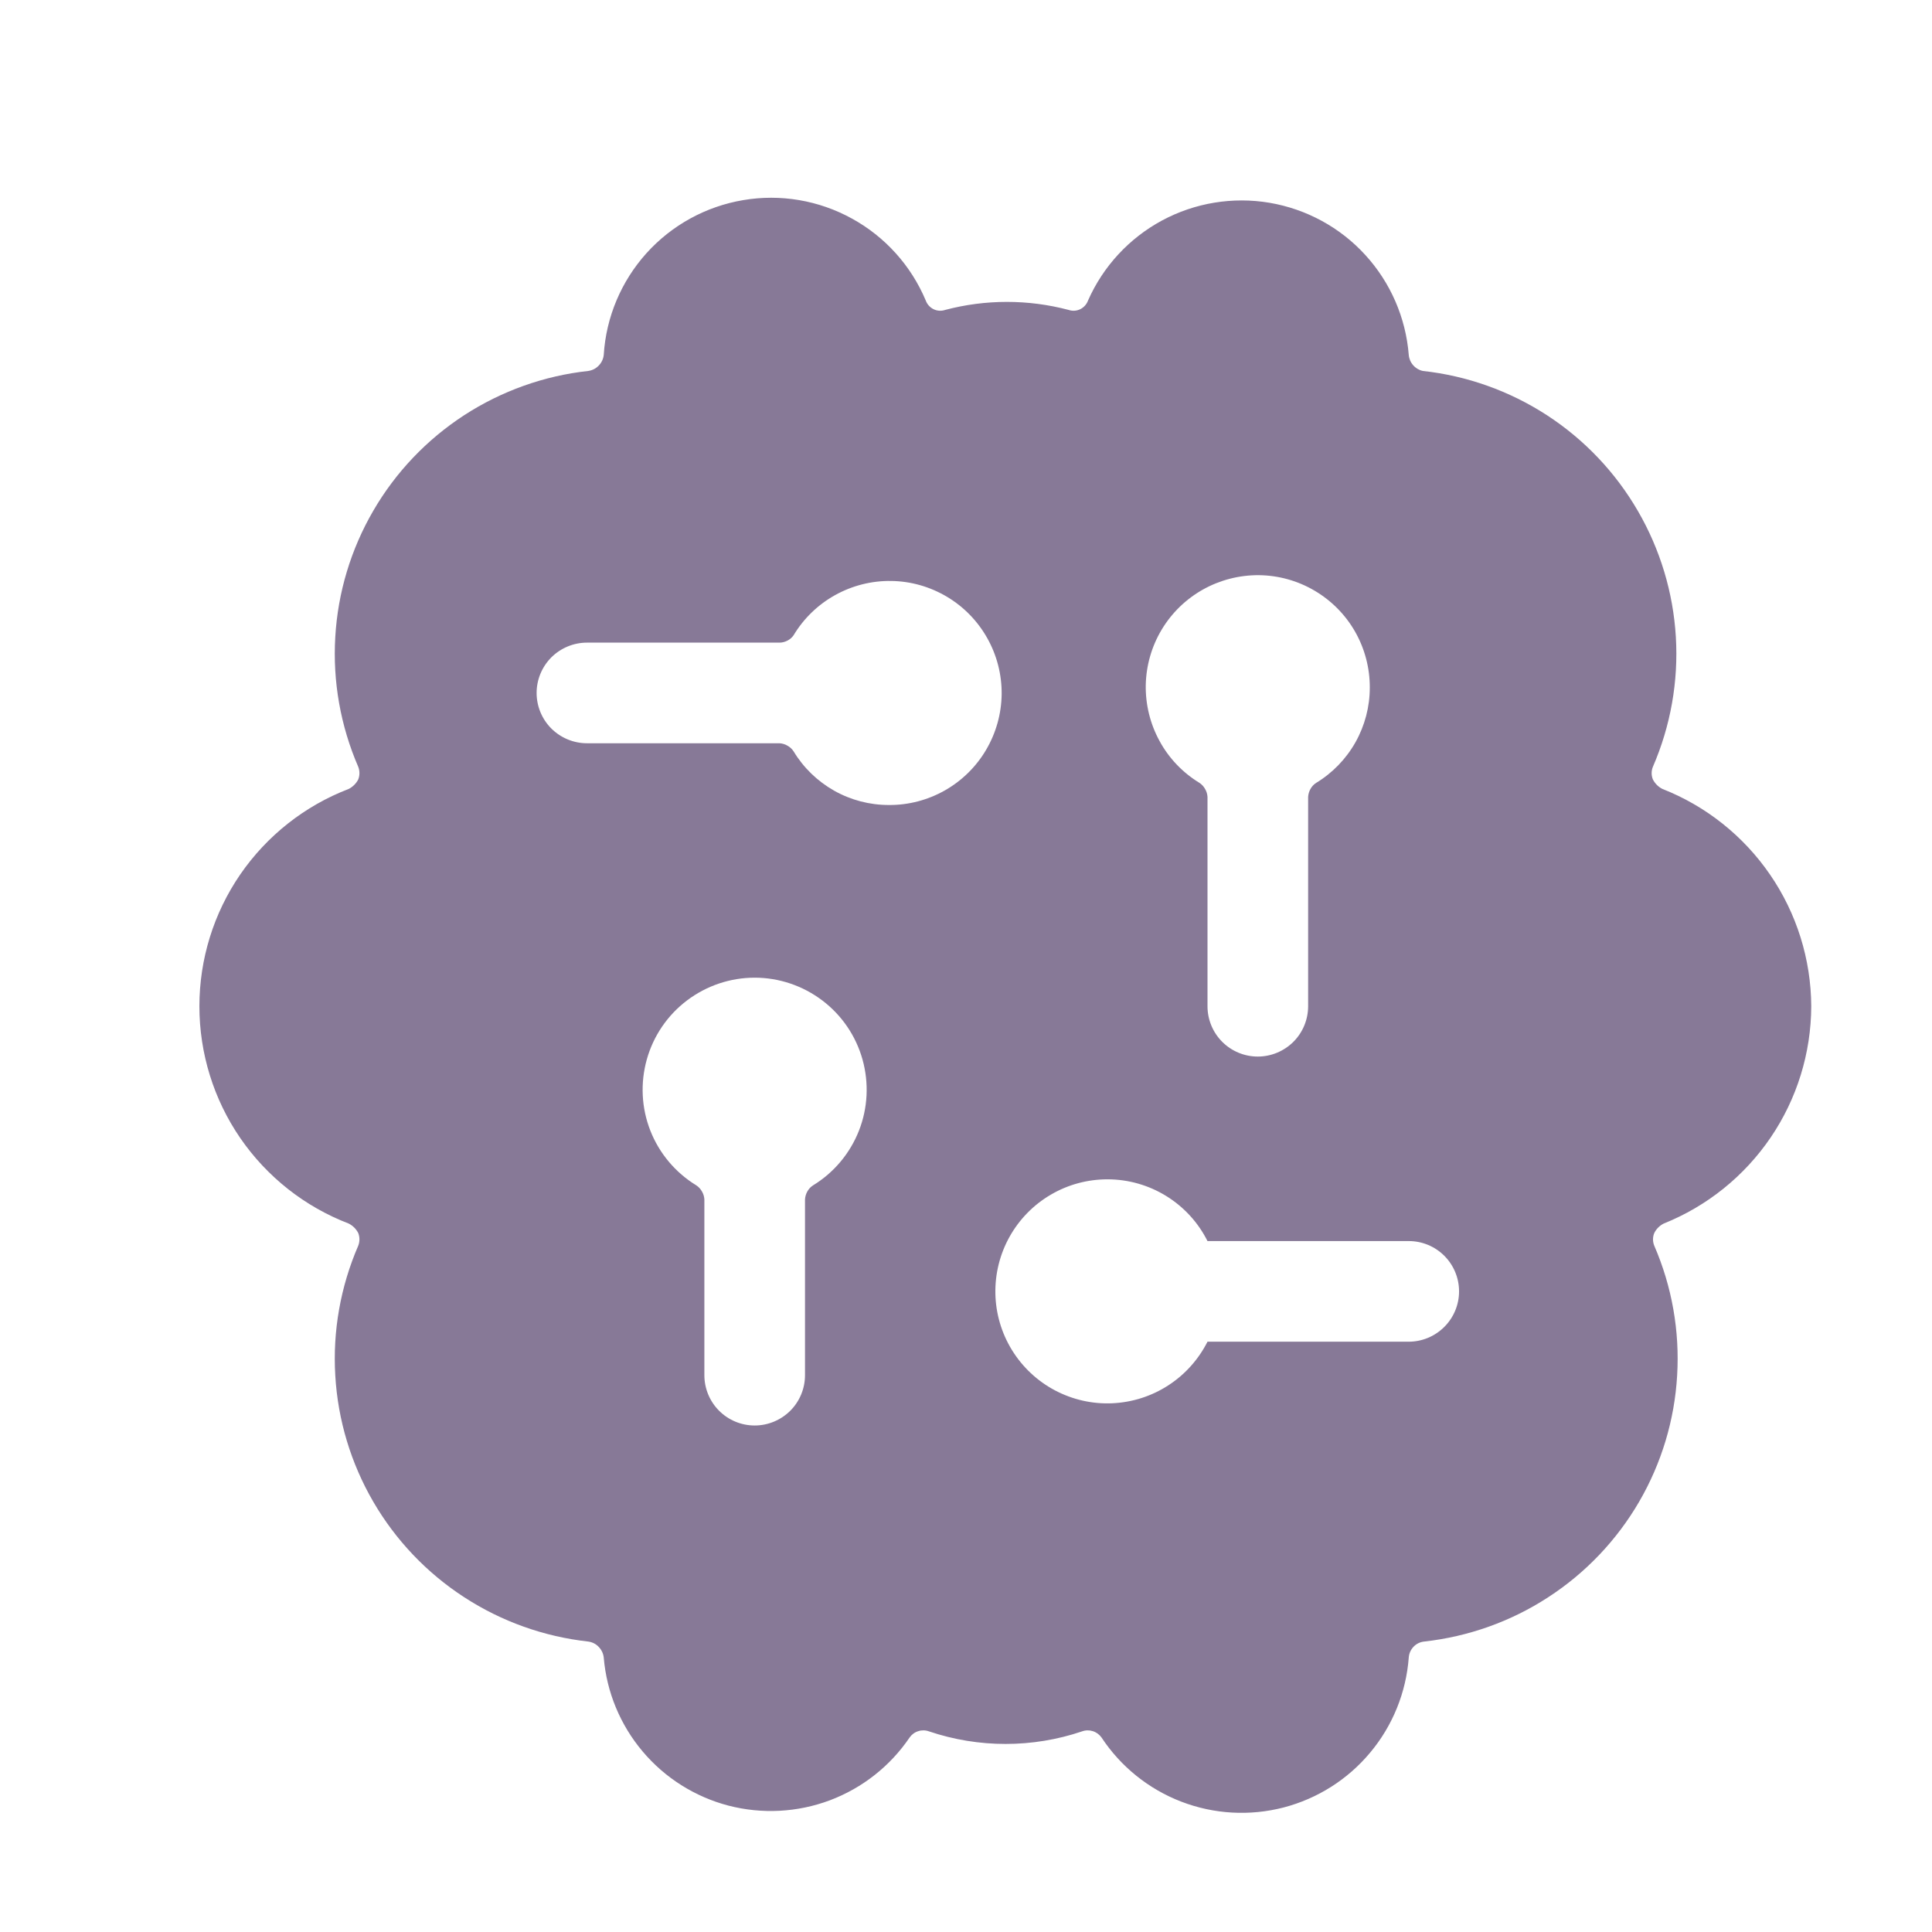 <svg xmlns="http://www.w3.org/2000/svg" width="24" height="24" viewBox="0 0 24 24" fill="none">
  <path d="M22.5 12.5C22.497 11.916 22.319 11.347 21.989 10.866C21.659 10.385 21.193 10.013 20.65 9.8C20.599 9.774 20.559 9.733 20.533 9.683C20.512 9.633 20.512 9.576 20.533 9.525C20.753 9.017 20.851 8.465 20.818 7.912C20.785 7.36 20.623 6.823 20.345 6.345C20.067 5.866 19.681 5.46 19.217 5.158C18.753 4.857 18.225 4.668 17.675 4.608C17.628 4.598 17.586 4.573 17.555 4.537C17.523 4.501 17.504 4.456 17.5 4.408C17.463 3.946 17.273 3.509 16.96 3.167C16.647 2.824 16.228 2.597 15.771 2.519C15.314 2.442 14.844 2.519 14.435 2.739C14.027 2.959 13.703 3.309 13.516 3.733C13.499 3.78 13.464 3.819 13.419 3.841C13.374 3.863 13.322 3.866 13.275 3.85C12.772 3.717 12.244 3.717 11.741 3.85C11.694 3.866 11.642 3.863 11.597 3.841C11.552 3.819 11.517 3.78 11.5 3.733C11.318 3.3 10.995 2.941 10.583 2.715C10.171 2.488 9.695 2.407 9.232 2.486C8.769 2.564 8.346 2.796 8.031 3.145C7.717 3.494 7.529 3.939 7.5 4.408C7.495 4.458 7.473 4.505 7.438 4.541C7.404 4.577 7.358 4.601 7.308 4.608C6.758 4.668 6.23 4.857 5.766 5.158C5.302 5.46 4.915 5.866 4.637 6.345C4.359 6.823 4.197 7.36 4.165 7.912C4.132 8.465 4.23 9.017 4.45 9.525C4.47 9.576 4.47 9.633 4.45 9.683C4.424 9.733 4.383 9.774 4.333 9.8C3.787 10.009 3.317 10.38 2.985 10.862C2.654 11.344 2.477 11.915 2.477 12.5C2.477 13.085 2.654 13.656 2.985 14.138C3.317 14.62 3.787 14.991 4.333 15.2C4.383 15.226 4.424 15.266 4.45 15.317C4.47 15.367 4.47 15.424 4.45 15.475C4.23 15.983 4.132 16.535 4.165 17.087C4.197 17.64 4.359 18.177 4.637 18.655C4.915 19.133 5.302 19.54 5.766 19.841C6.23 20.143 6.758 20.331 7.308 20.392C7.358 20.399 7.404 20.422 7.438 20.459C7.473 20.495 7.495 20.542 7.5 20.592C7.536 21.02 7.705 21.428 7.983 21.757C8.26 22.086 8.633 22.321 9.049 22.43C9.466 22.538 9.906 22.515 10.309 22.364C10.712 22.212 11.058 21.94 11.3 21.583C11.326 21.546 11.364 21.518 11.408 21.505C11.451 21.491 11.498 21.492 11.541 21.508C12.158 21.716 12.825 21.716 13.441 21.508C13.484 21.492 13.531 21.491 13.575 21.505C13.618 21.518 13.656 21.546 13.683 21.583C13.922 21.946 14.269 22.225 14.675 22.381C15.081 22.537 15.525 22.562 15.946 22.453C16.367 22.343 16.743 22.105 17.021 21.771C17.3 21.438 17.467 21.025 17.5 20.592C17.503 20.541 17.524 20.494 17.559 20.457C17.594 20.42 17.641 20.397 17.691 20.392C18.241 20.331 18.77 20.143 19.233 19.841C19.697 19.54 20.084 19.133 20.362 18.655C20.64 18.177 20.802 17.64 20.834 17.087C20.867 16.535 20.77 15.983 20.55 15.475C20.529 15.424 20.529 15.367 20.55 15.317C20.575 15.266 20.616 15.226 20.666 15.2C21.206 14.984 21.669 14.611 21.996 14.13C22.323 13.649 22.498 13.081 22.5 12.5ZM17.5 16.667H15C14.888 16.888 14.72 17.076 14.512 17.21C14.304 17.345 14.064 17.421 13.816 17.432C13.569 17.443 13.323 17.387 13.104 17.271C12.885 17.155 12.701 16.982 12.571 16.771C12.441 16.56 12.37 16.318 12.365 16.071C12.36 15.823 12.421 15.578 12.542 15.362C12.663 15.146 12.839 14.966 13.053 14.841C13.267 14.715 13.51 14.65 13.758 14.65C14.016 14.65 14.268 14.722 14.487 14.857C14.707 14.993 14.884 15.186 15 15.417H17.5C17.665 15.417 17.824 15.482 17.942 15.6C18.059 15.717 18.125 15.876 18.125 16.042C18.125 16.207 18.059 16.366 17.942 16.483C17.824 16.601 17.665 16.667 17.5 16.667ZM11.041 10C10.803 10 10.569 9.939 10.362 9.822C10.155 9.705 9.981 9.537 9.858 9.333C9.839 9.304 9.813 9.28 9.782 9.263C9.752 9.245 9.718 9.235 9.683 9.233H7.291C7.126 9.233 6.967 9.167 6.849 9.05C6.732 8.933 6.666 8.774 6.666 8.608C6.666 8.442 6.732 8.284 6.849 8.166C6.967 8.049 7.126 7.983 7.291 7.983H9.683C9.717 7.983 9.751 7.974 9.782 7.958C9.812 7.943 9.838 7.92 9.858 7.892C9.983 7.683 10.162 7.51 10.375 7.392C10.588 7.274 10.828 7.213 11.072 7.217C11.315 7.22 11.553 7.288 11.763 7.413C11.972 7.537 12.145 7.715 12.264 7.927C12.384 8.14 12.445 8.38 12.443 8.623C12.44 8.867 12.373 9.106 12.249 9.316C12.126 9.525 11.949 9.699 11.737 9.819C11.525 9.939 11.285 10.002 11.041 10ZM10 17.083C10 17.249 9.934 17.408 9.817 17.525C9.699 17.642 9.54 17.708 9.375 17.708C9.209 17.708 9.05 17.642 8.933 17.525C8.816 17.408 8.75 17.249 8.75 17.083V14.9C8.748 14.865 8.738 14.831 8.72 14.801C8.703 14.77 8.679 14.744 8.65 14.725C8.391 14.567 8.19 14.328 8.079 14.046C7.968 13.764 7.953 13.453 8.035 13.16C8.117 12.868 8.292 12.611 8.534 12.428C8.776 12.245 9.071 12.145 9.375 12.145C9.678 12.145 9.973 12.245 10.215 12.428C10.457 12.611 10.632 12.868 10.714 13.16C10.796 13.453 10.781 13.764 10.67 14.046C10.559 14.328 10.359 14.567 10.1 14.725C10.07 14.744 10.046 14.77 10.029 14.801C10.012 14.831 10.002 14.865 10 14.9V17.083ZM17.016 8.542C17.016 8.779 16.955 9.013 16.838 9.221C16.721 9.428 16.553 9.602 16.35 9.725C16.32 9.744 16.296 9.77 16.279 9.801C16.262 9.831 16.252 9.865 16.25 9.9V12.5C16.25 12.666 16.184 12.825 16.067 12.942C15.949 13.059 15.79 13.125 15.625 13.125C15.459 13.125 15.3 13.059 15.183 12.942C15.066 12.825 15 12.666 15 12.5V9.9C14.998 9.865 14.988 9.831 14.97 9.801C14.953 9.77 14.929 9.744 14.9 9.725C14.692 9.598 14.521 9.42 14.405 9.206C14.288 8.993 14.229 8.753 14.233 8.51C14.238 8.267 14.306 8.03 14.431 7.821C14.556 7.613 14.733 7.441 14.946 7.322C15.158 7.204 15.397 7.143 15.64 7.145C15.883 7.148 16.121 7.214 16.331 7.338C16.54 7.461 16.714 7.637 16.834 7.848C16.954 8.059 17.017 8.299 17.016 8.542Z" fill="#877997" />
</svg>